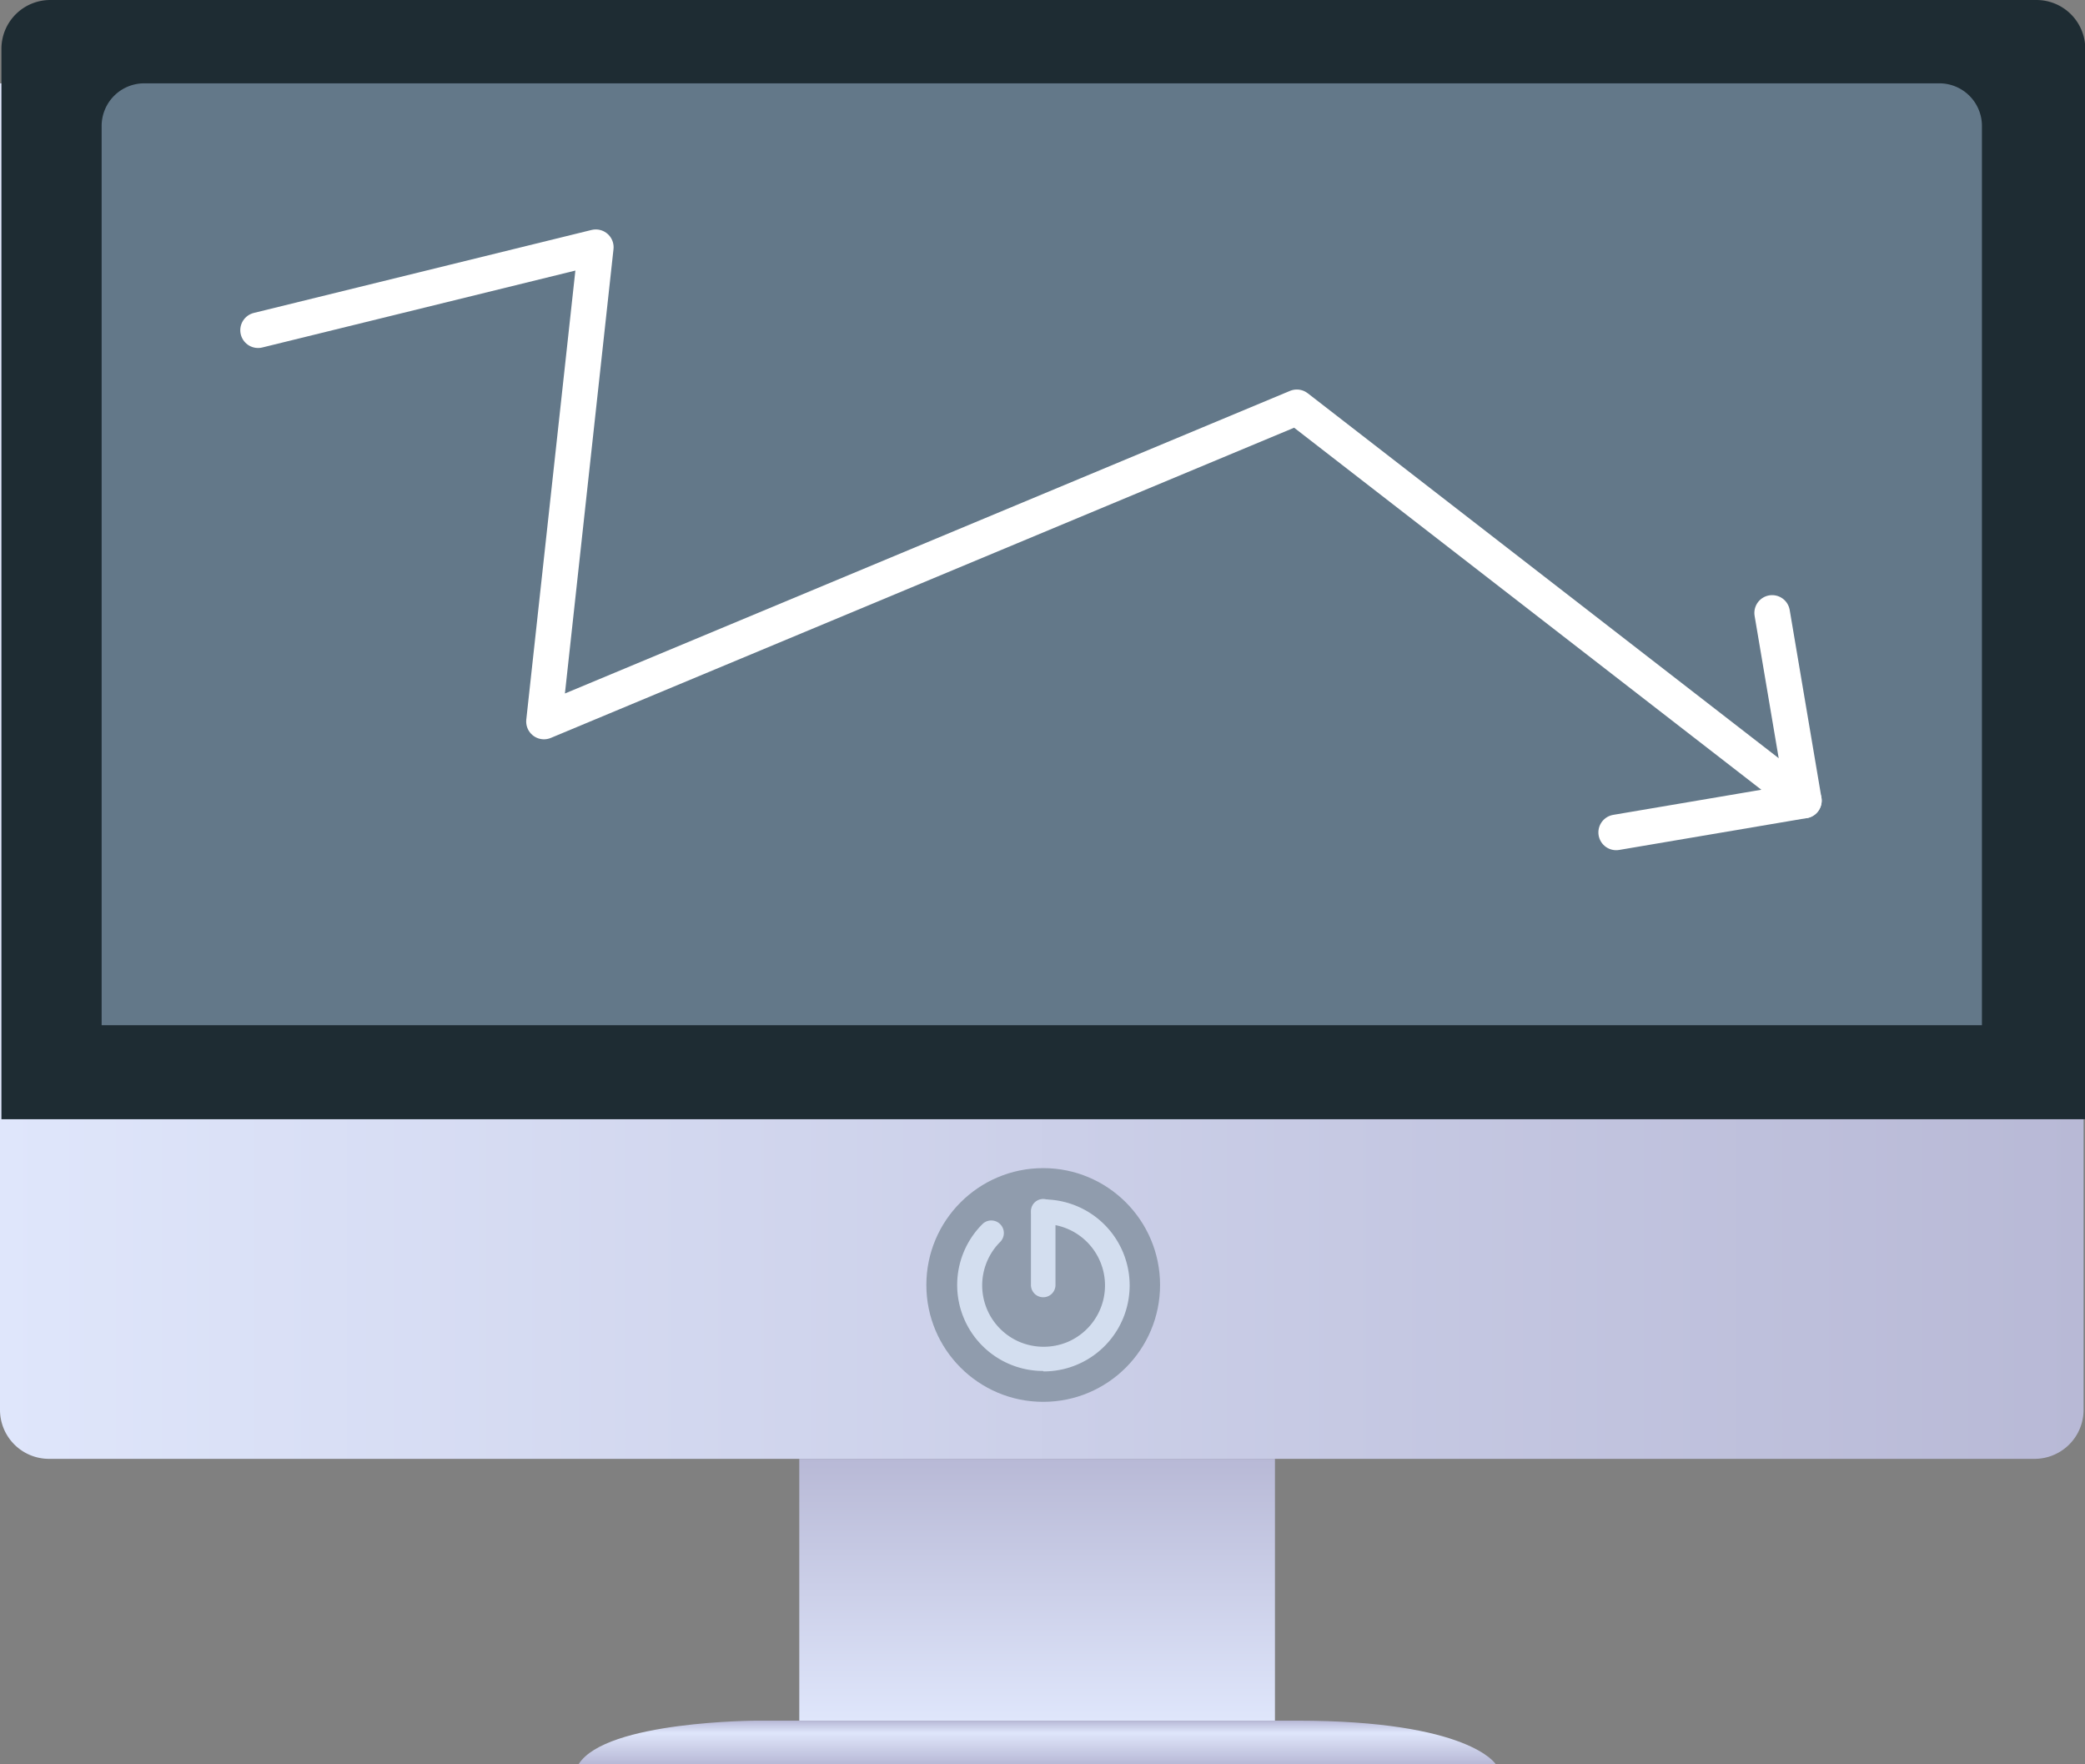 <svg xmlns="http://www.w3.org/2000/svg" xmlns:xlink="http://www.w3.org/1999/xlink" viewBox="0 0 234.46 198.37"><rect x="0" y="0" width="234.46" height="198.37" fill="#808080" stroke="none"/><defs><style>.cls-1{fill:url(#linear-gradient);}.cls-2{fill:#1e2c33;}.cls-3{fill:#637889;}.cls-4{fill:#909cad;}.cls-5{fill:#d3deef;}.cls-6{fill:url(#linear-gradient-2);}.cls-7{fill:url(#linear-gradient-3);}.cls-8{fill:none;stroke:#fff;stroke-linecap:round;stroke-linejoin:round;stroke-width:4px;}</style><linearGradient id="linear-gradient" y1="86.71" x2="234.3" y2="86.71" gradientUnits="userSpaceOnUse"><stop offset="0" stop-color="#dfe6fb"/><stop offset="1" stop-color="#b8b9d6"/></linearGradient><linearGradient id="linear-gradient-2" x1="116.63" y1="193.49" x2="116.63" y2="164.04" xlink:href="#linear-gradient"/><linearGradient id="linear-gradient-3" x1="116.63" y1="193.49" x2="116.63" y2="198.37" gradientUnits="userSpaceOnUse"><stop offset="0" stop-color="#b8b9d6"/><stop offset="0.28" stop-color="#dfe6fb"/><stop offset="1" stop-color="#b8b9d6"/></linearGradient></defs><title>11Asset 5proofof-img5</title><g id="Layer_2" data-name="Layer 2"><g id="Layer_1-2" data-name="Layer 1"><path class="cls-1" d="M0,9.37H234.3a0,0,0,0,1,0,0V158.53a5.51,5.51,0,0,1-5.51,5.51H5.51A5.51,5.51,0,0,1,0,158.53V9.37a0,0,0,0,1,0,0Z"/><path class="cls-2" d="M5.65,0H229a5.49,5.49,0,0,1,5.49,5.49V125.85a0,0,0,0,1,0,0H.16a0,0,0,0,1,0,0V5.49A5.49,5.49,0,0,1,5.65,0Z"/><path class="cls-3" d="M16.22,9.37H218.08a4.79,4.79,0,0,1,4.79,4.79V115.28a0,0,0,0,1,0,0H11.43a0,0,0,0,1,0,0V14.16A4.79,4.79,0,0,1,16.22,9.37Z"/><circle class="cls-4" cx="117.31" cy="144.49" r="13.14"/><path class="cls-5" d="M117.31,154.16a9.67,9.67,0,0,1-6.84-16.51,1.38,1.38,0,1,1,2,2,6.91,6.91,0,0,0,2.2,11.25,7,7,0,0,0,5.38,0,6.91,6.91,0,0,0-2.69-13.27,1.38,1.38,0,1,1,0-2.76,9.67,9.67,0,1,1,0,19.34Z"/><path class="cls-5" d="M117.31,145.87a1.38,1.38,0,0,1-1.38-1.38V136.2a1.38,1.38,0,1,1,2.76,0v8.29A1.38,1.38,0,0,1,117.31,145.87Z"/><rect class="cls-6" x="89.88" y="164.04" width="53.49" height="29.45"/><path class="cls-7" d="M65.07,198.37H168.19s-2.93-4.89-22.35-4.89H85.17S68.15,193.49,65.07,198.37Z"/><polyline class="cls-8" points="29.02 37.13 67 27.8 61.17 81.13 145.83 45.8 202.5 89.71"/><line class="cls-8" x1="199.28" y1="68.92" x2="202.85" y2="90.02"/><line class="cls-8" x1="181.74" y1="93.6" x2="202.85" y2="90.02"/></g></g></svg>